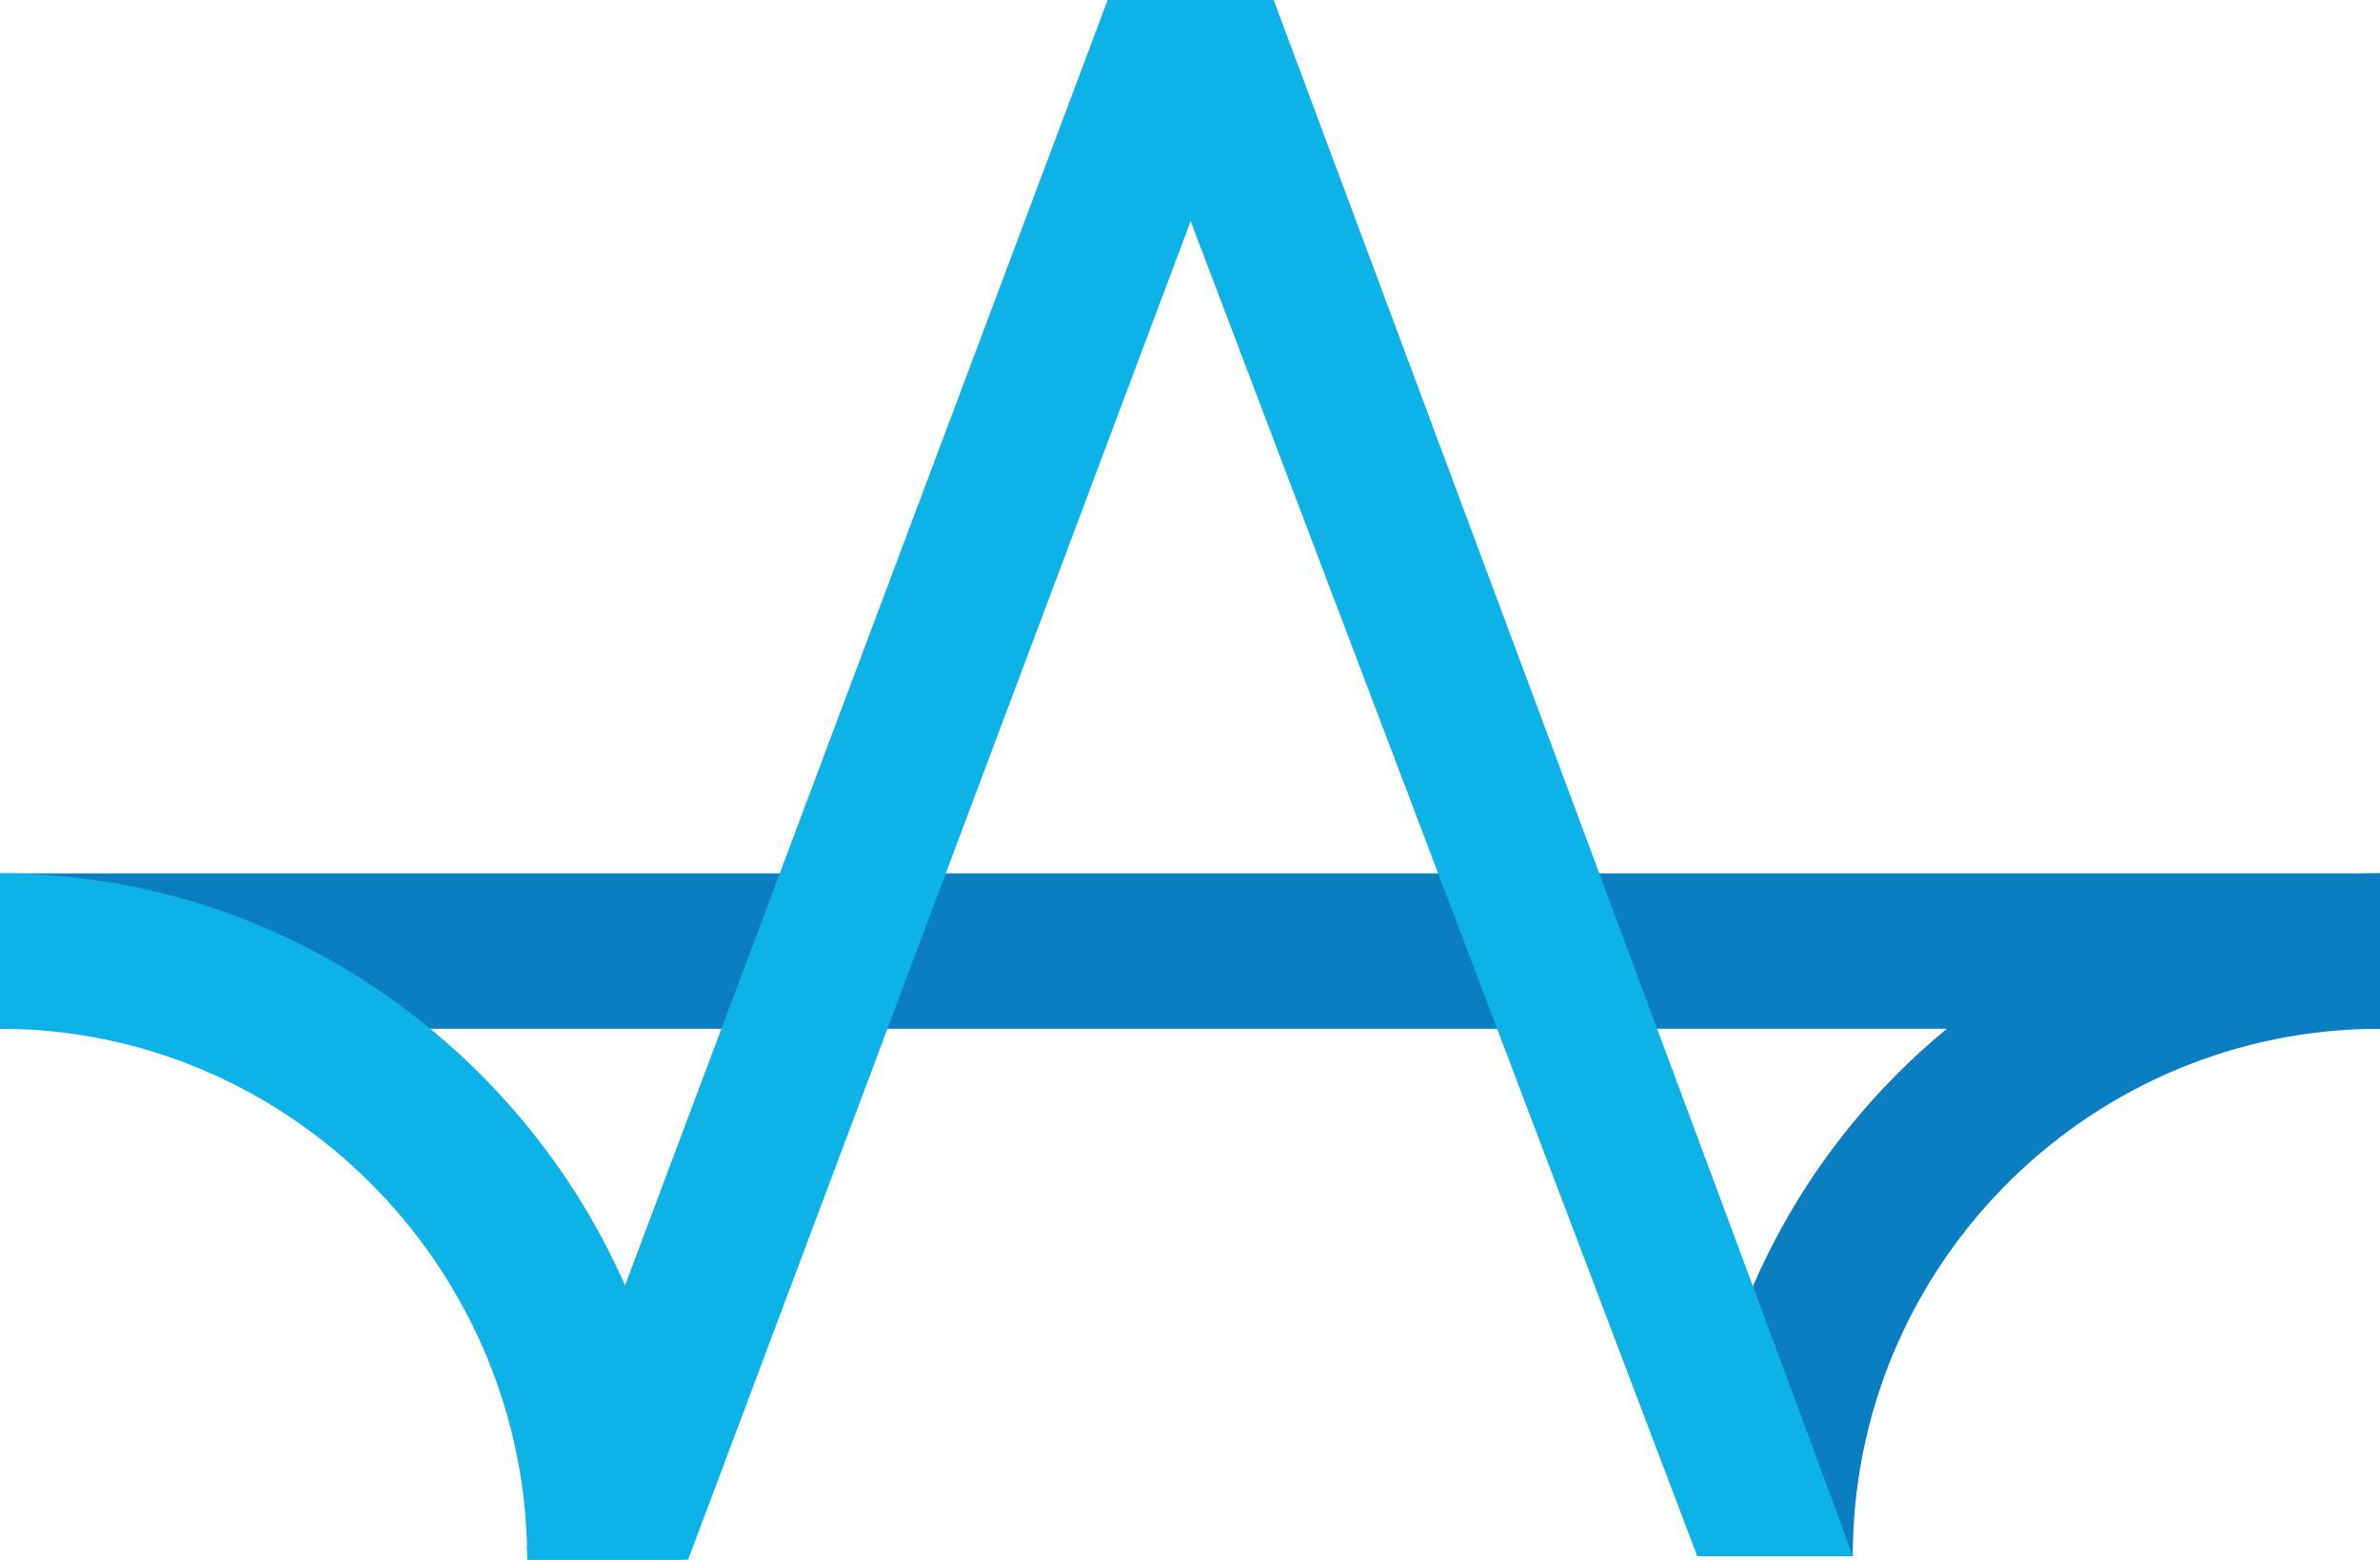 <?xml version="1.0" encoding="utf-8"?>
<svg version="1.1" id="icon-logo-cm" xmlns="http://www.w3.org/2000/svg" xmlns:xlink="http://www.w3.org/1999/xlink" x="0px" y="0px"
     viewBox="0 0 670.977 439.804" style="enable-background:new 0 0 670.977 439.804;" xml:space="preserve">
<style type="text/css">
    .st0{fill:#0B7EC2;}
    .st1{fill:#0DB3E7;}
</style>
<rect x="0" y="246.271" class="st0" width="670.977" height="43.823"/>
<path class="st1" d="M176.218,362.453C146.372,294.725,78.638,246.271,0,246.271v43.823c80.731,0,146.591,65.724,148.582,145.984
    c0.031,1.243,0.094,2.477,0.094,3.727h21.911h21.911C192.499,412.298,186.658,386.143,176.218,362.453z"/>
<path class="st1" d="M359.081,0h-46.809v0L176.218,362.453l-26.145,69.652l0,0l-1.491,3.973c0.031,1.243,0.094,2.477,0.094,3.727
    h21.911h21.911h1.493L335.676,62.352L359.081,0L359.081,0z"/>
<path class="st0" d="M494.759,361.418c29.846-67.727,97.58-115.147,176.218-115.147v43.823c-80.731,0-146.591,64.689-148.582,144.95
    c-0.031,1.243-0.094,2.477-0.094,3.727h-21.911h-21.911C478.478,411.263,484.319,385.108,494.759,361.418z"/>
<path class="st1" d="M312.272,0l46.809,0v0c0,0,163.219,437.52,163.219,438.769h-42.329h-1.493L335.677,62.352L312.272,0L312.272,0z
    "/>
</svg>
